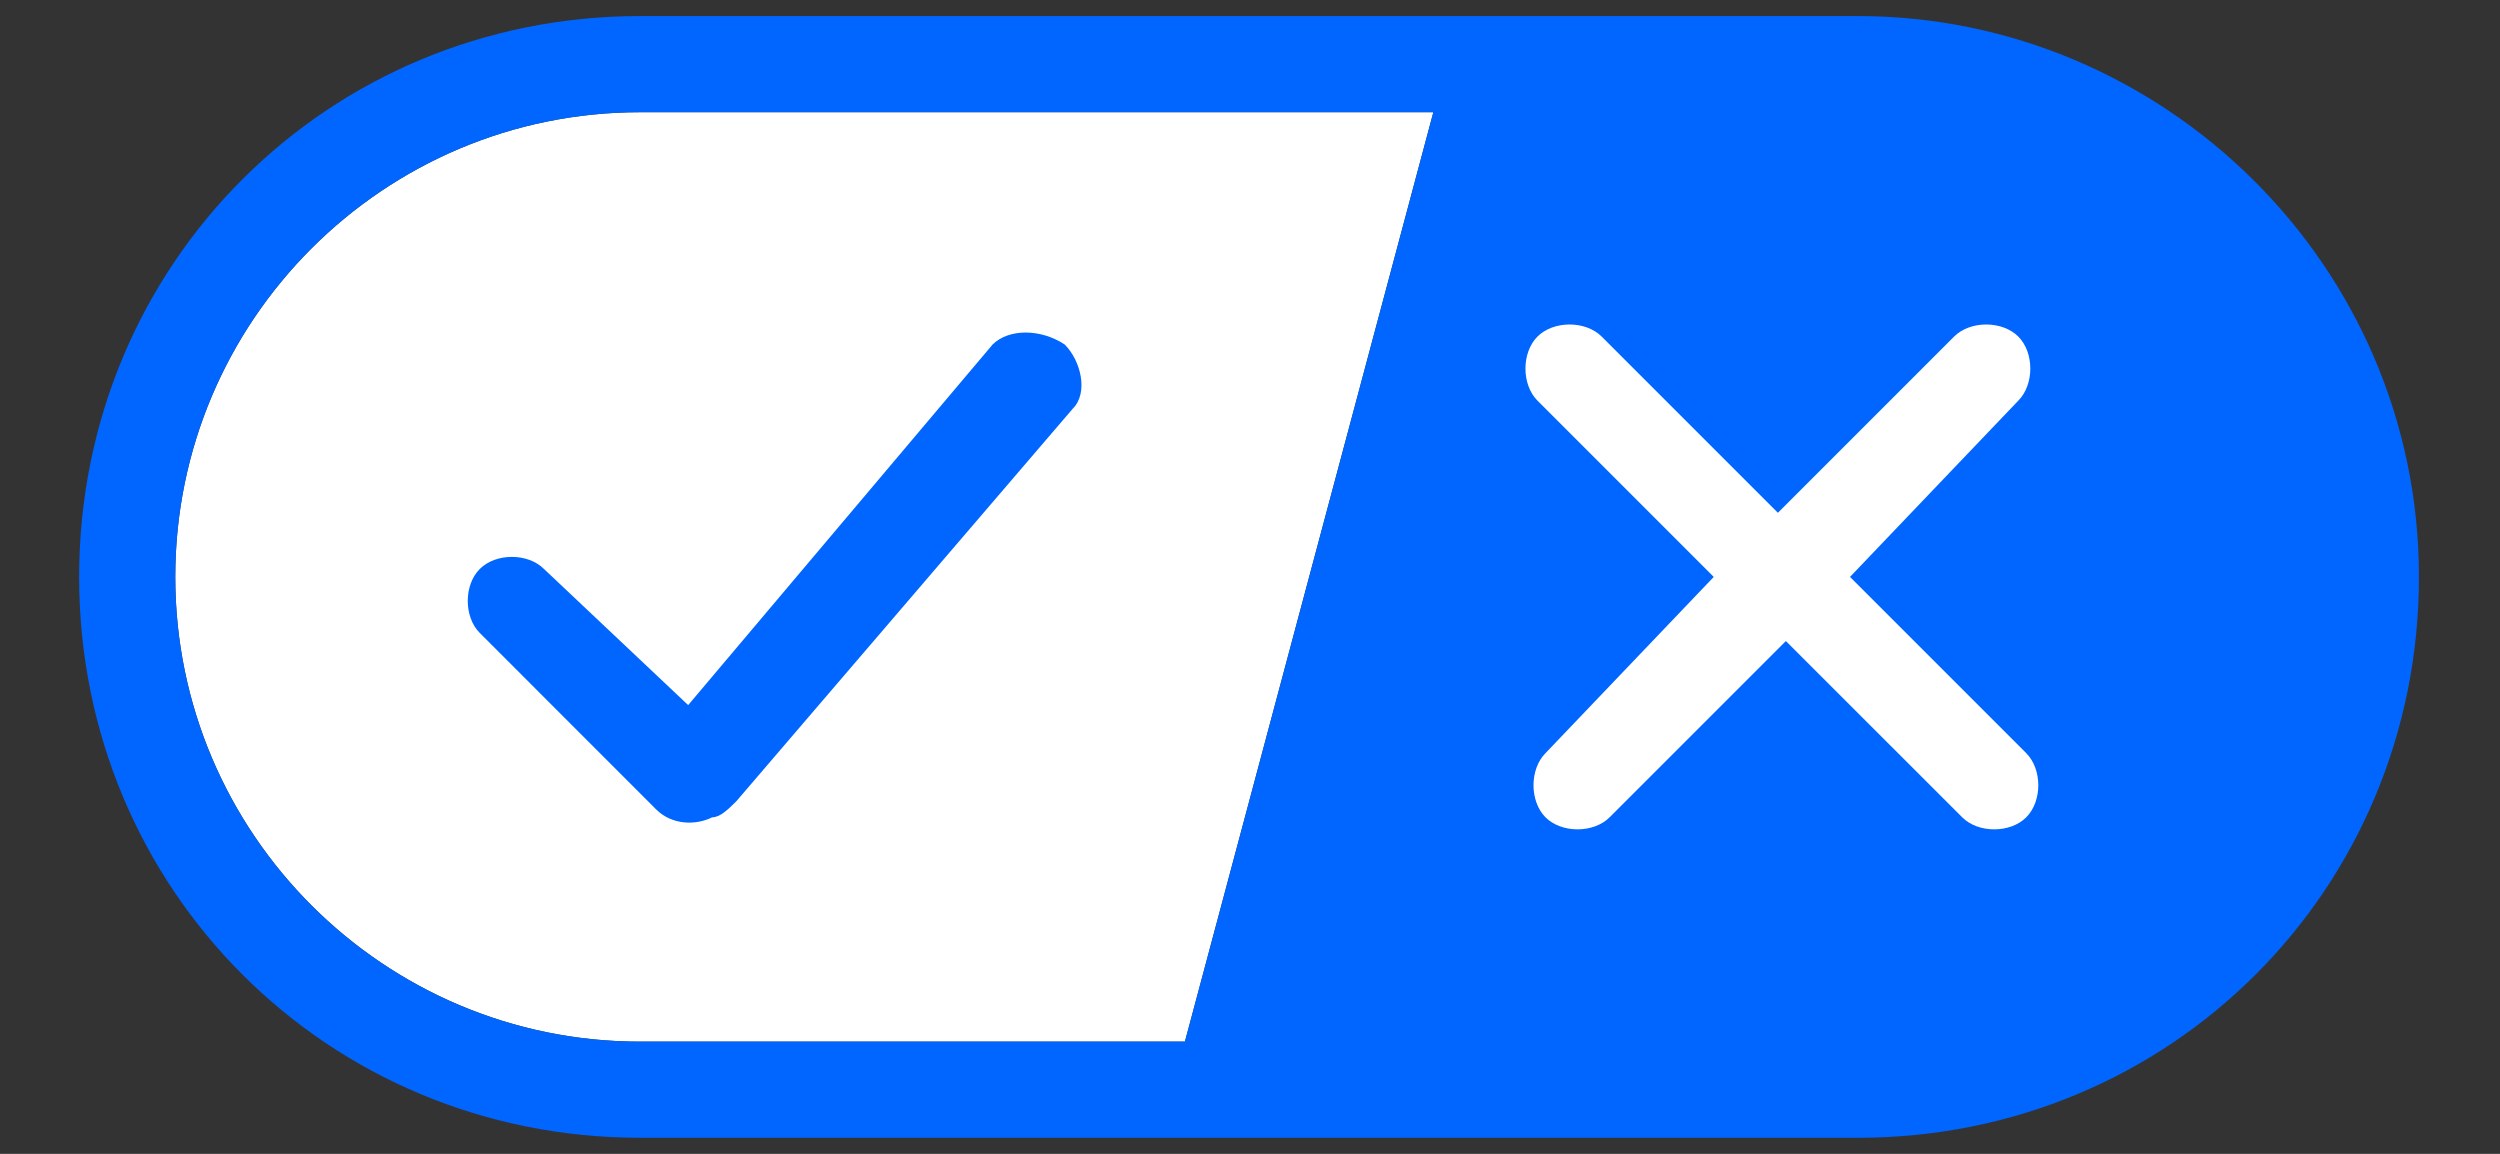<svg width="26" height="12" viewBox="0 0 26 12" fill="none" xmlns="http://www.w3.org/2000/svg">
<rect x="0" y="0" width="26" height="12" fill="#333333" stroke="none"/>
<g clip-path="url(#clip0_2_635)">
<path fill-rule="evenodd" clip-rule="evenodd" d="M6.657 10.833H12.323L14.907 1.167H6.657C3.99 1.167 1.823 3.333 1.823 6C1.823 8.666 3.99 10.833 6.657 10.833Z" fill="white"/>
<path fill-rule="evenodd" clip-rule="evenodd" d="M19.323 0.167H6.657C3.407 0.167 0.823 2.75 0.823 6C0.823 9.25 3.407 11.833 6.657 11.833H19.323C22.573 11.833 25.157 9.25 25.157 6C25.157 2.75 22.49 0.167 19.323 0.167ZM1.823 6C1.823 3.333 3.99 1.167 6.657 1.167H14.907L12.323 10.833H6.657C3.99 10.833 1.823 8.666 1.823 6Z" fill="#0066FF"/>
<path d="M20.99 3.5C21.157 3.667 21.157 4 20.99 4.167L19.24 6L21.073 7.833C21.24 8 21.24 8.333 21.073 8.5C20.907 8.667 20.573 8.667 20.407 8.5L18.573 6.667L16.74 8.5C16.573 8.667 16.24 8.667 16.073 8.5C15.907 8.333 15.907 8 16.073 7.833L17.823 6L15.99 4.167C15.823 4 15.823 3.667 15.99 3.5C16.157 3.333 16.49 3.333 16.657 3.5L18.49 5.333L20.323 3.5C20.49 3.333 20.823 3.333 20.99 3.5Z" fill="white"/>
<path d="M11.073 3.583C11.24 3.75 11.323 4.083 11.157 4.25L7.657 8.334C7.573 8.417 7.49 8.5 7.407 8.5C7.24 8.584 6.99 8.584 6.823 8.417L4.99 6.583C4.823 6.417 4.823 6.083 4.99 5.917C5.157 5.75 5.49 5.75 5.657 5.917L7.157 7.333L10.323 3.583C10.49 3.417 10.823 3.417 11.073 3.583Z" fill="#0066FF"/>
</g>
<defs>
<clipPath id="clip0_2_635">
<rect width="25" height="12" fill="white" transform="translate(0.49)"/>
</clipPath>
</defs>
</svg>
